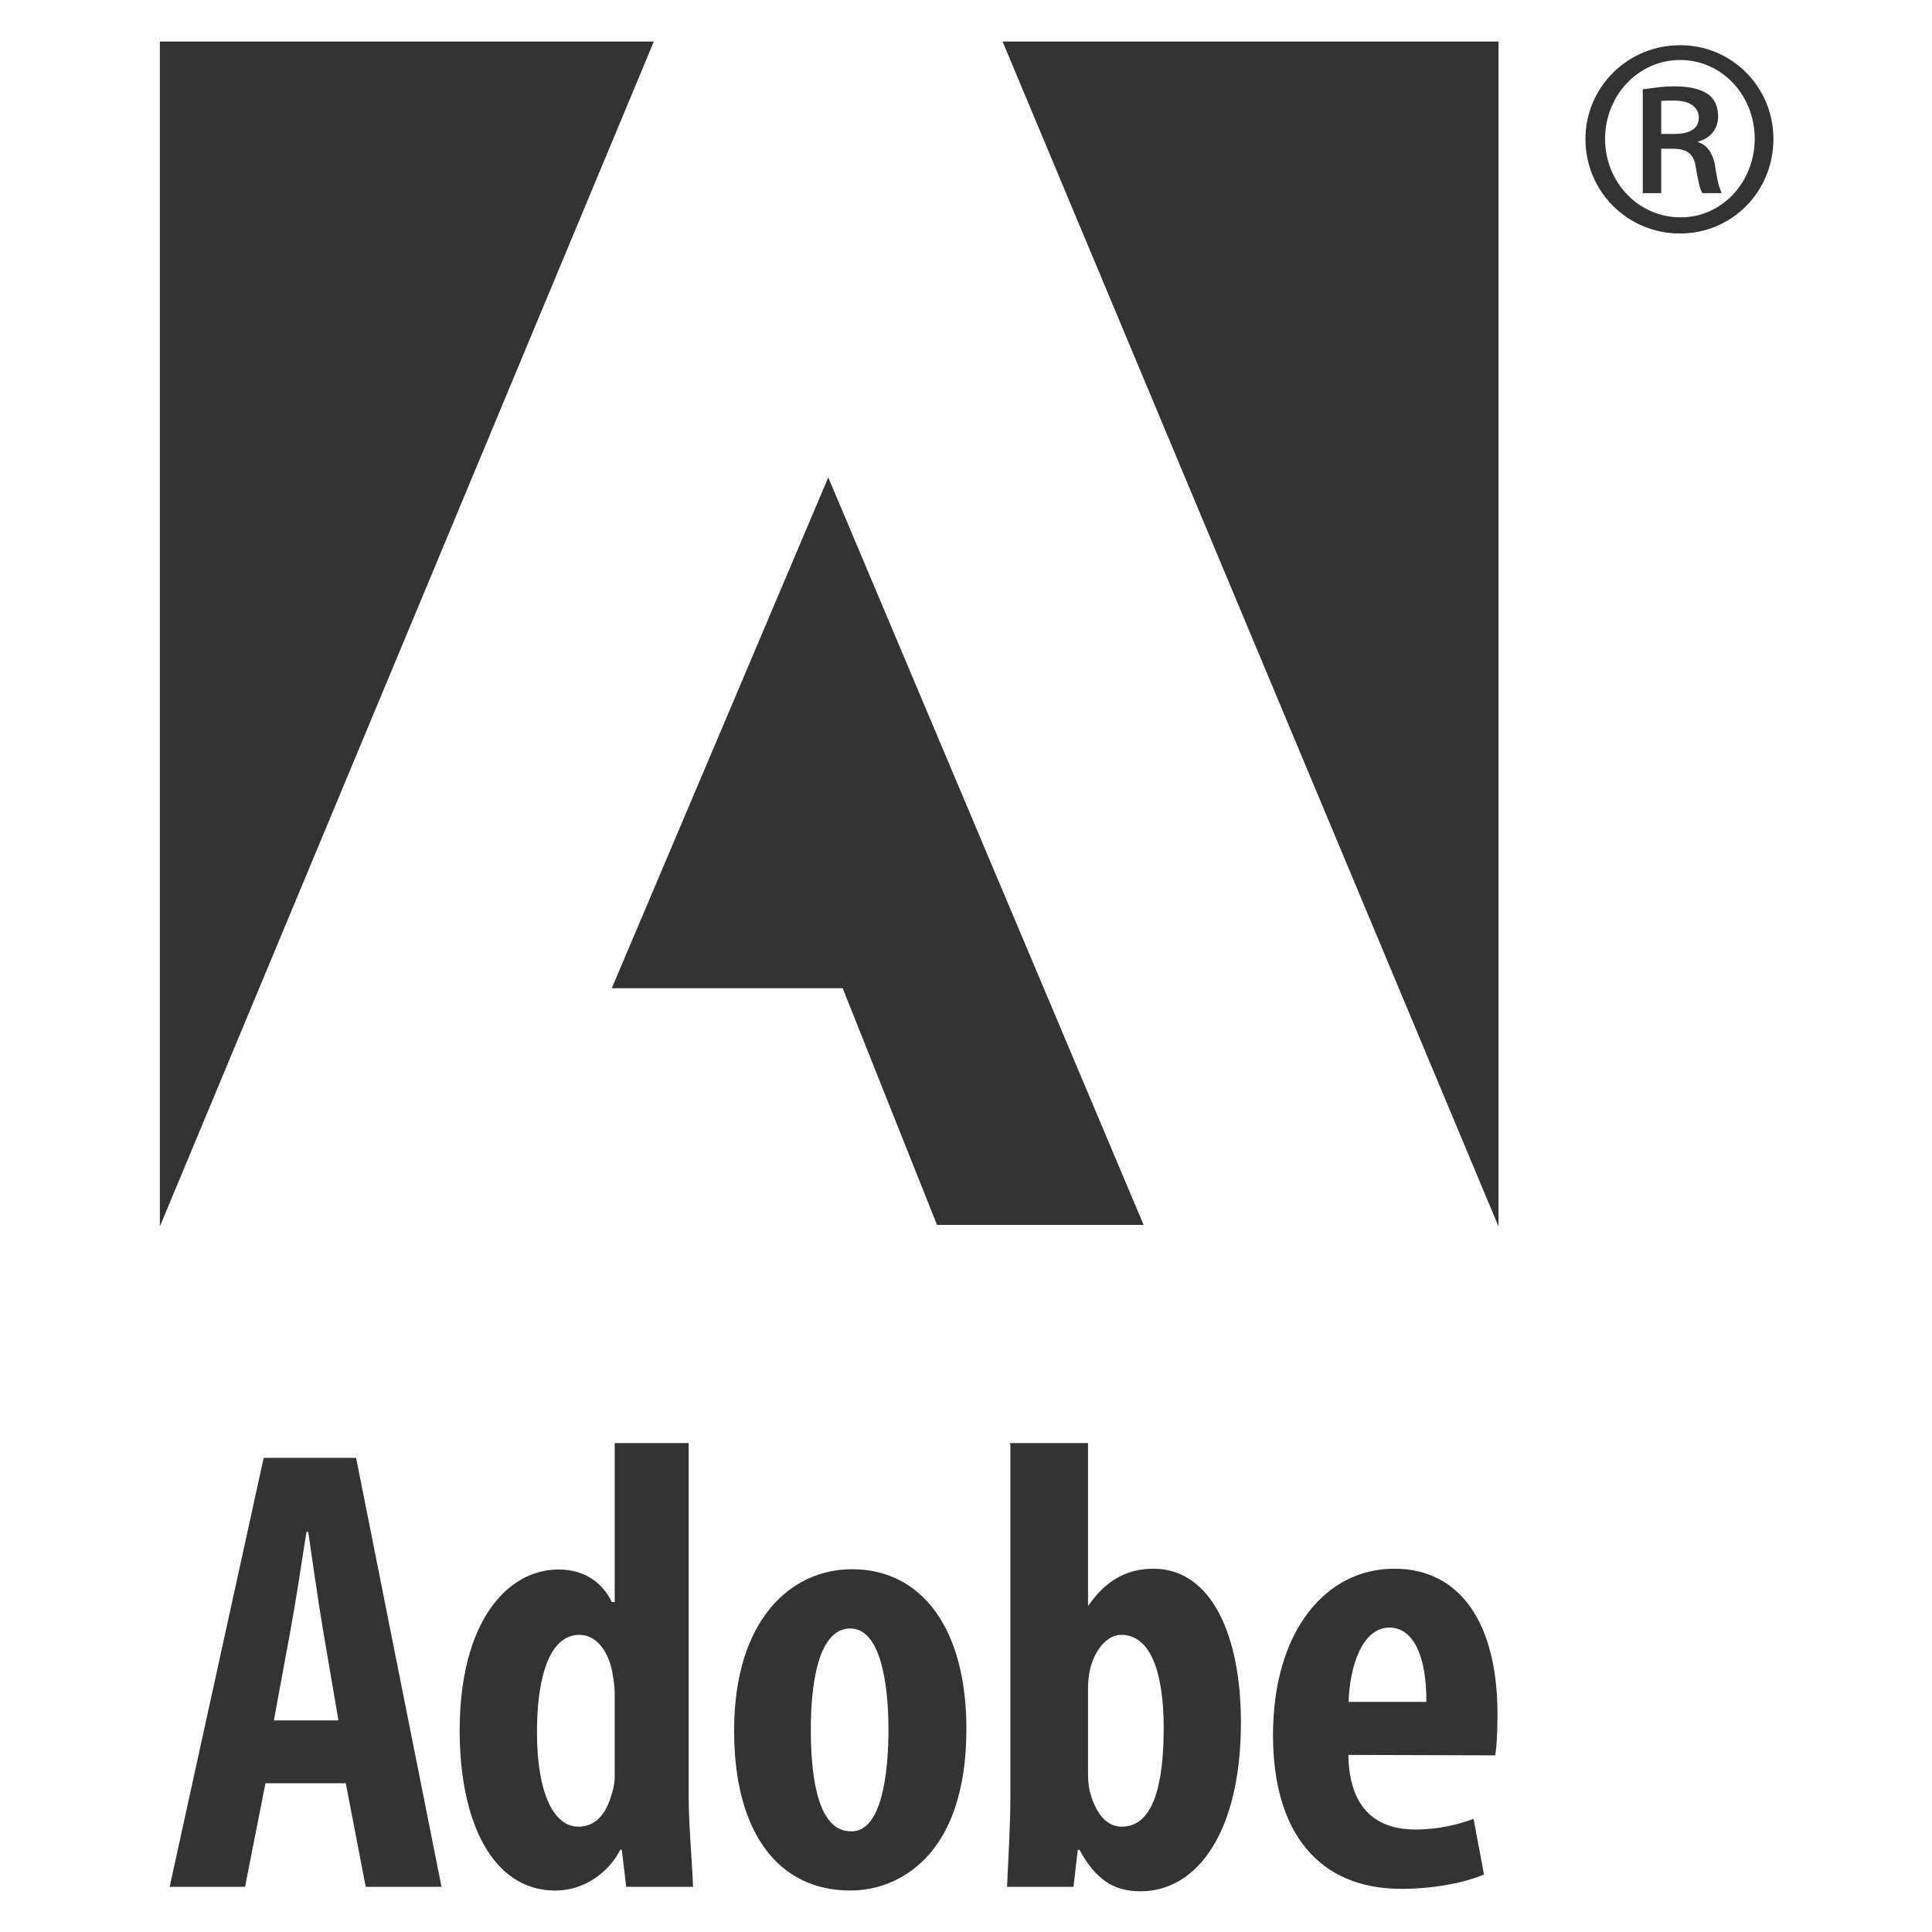 <?xml version="1.0" encoding="utf-8"?>
<!-- Generator: Adobe Illustrator 17.0.0, SVG Export Plug-In . SVG Version: 6.00 Build 0)  -->
<!DOCTYPE svg PUBLIC "-//W3C//DTD SVG 1.1//EN" "http://www.w3.org/Graphics/SVG/1.1/DTD/svg11.dtd">
<svg version="1.1" id="Layer_1" xmlns="http://www.w3.org/2000/svg" xmlns:xlink="http://www.w3.org/1999/xlink" x="0px" y="0px"
	 width="512px" height="512px" viewBox="0 0 512 512" enable-background="new 0 0 512 512" xml:space="preserve">
<rect x="0" y="0" width="512" height="512" fill="#333333" stroke="none"/>
<g>
	<path fill="#FFFFFF" d="M81.673,405.942h-0.452c-1.216,7.84-2.915,18.884-4.161,25.675l-4.478,24.305h17.112l-4.161-24.365
		C84.346,424.452,82.829,413.782,81.673,405.942z"/>
	<path fill="#FFFFFF" d="M368.202,431.326c-7.422,0-10.576,10.876-10.801,19.696h20.596
		C378.103,439.262,374.706,431.326,368.202,431.326z"/>
	<path fill="#FFFFFF" d="M297.133,433.253c-3.89,0-7.031,4.223-8.158,8.758c-0.392,1.427-0.632,3.649-0.632,5.18v23.029
		c0,2.058,0.242,3.982,0.678,5.271c2.057,6.897,5.476,8.595,8.269,8.595c7.932,0,11.099-10.052,11.099-26.125
		C308.389,443.33,304.975,433.253,297.133,433.253z"/>
	<path fill="#FFFFFF" d="M153.583,433.253c-8.247,0-11.281,11.882-11.281,25.778c0,15.967,4.326,25.056,10.996,25.056
		c3.05,0,6.778-1.563,8.687-8.264c0.466-1.336,0.92-3.123,0.92-5.212v-21.766c0-1.517-0.214-3.291-0.514-4.914
		C161.594,438.314,158.39,433.253,153.583,433.253z"/>
	<path fill="#FFFFFF" d="M225.344,431.568c-8.654,0-10.472,15.154-10.472,26.765c0,14.016,2.283,26.989,10.635,26.989h0.181
		c7.826,0,9.765-14.775,9.765-26.989C235.452,446.722,233.514,431.568,225.344,431.568z"/>
	<path fill="#FFFFFF" d="M445.294,15.902h-0.104c-10.966,0-19.829,9.364-19.829,20.887s8.863,20.801,19.934,20.801
		c10.965,0.12,19.723-9.321,19.723-20.844C465.018,25.223,456.26,15.902,445.294,15.902z M451.167,51.182
		c-0.661-0.98-1.232-3.447-1.788-7.082c-0.541-3.349-2.419-4.678-5.859-4.678h-3.277v11.76h-4.9V23.666
		c2.94-0.33,4.804-0.782,8.468-0.782c4.432,0,7.276,0.902,9.047,2.238c1.547,1.216,2.46,3.078,2.46,5.754
		c0,3.546-2.335,5.857-5.275,6.639v0.211c1.96,0.452,3.979,2.568,4.536,6.683c0.661,4.326,1.23,5.794,1.682,6.774H451.167z"/>
	<path fill="#FFFFFF" d="M443.663,26.655c-1.457,0-2.439,0-3.419,0.106v8.742h0.409h2.974c3.667,0,6.568-1.096,6.568-4.311
		C450.195,28.773,448.32,26.655,443.663,26.655z"/>
	<path fill="#FFFFFF" d="M0,0v512h512V0H0z M42.363,11.002h130.914L42.363,325.036V11.002z M219.5,126.521l83.566,198.082h-54.754
		l-24.998-62.72h-61.183L219.5,126.521z M96.922,500.022l-5.288-27.44H70.347l-5.408,27.44H44.96l24.921-113.68h24.485
		l22.638,113.68H96.922z M165.948,500.022l-1.156-9.8h-0.42c-2.974,5.88-9.448,10.798-17.185,10.798
		c-16.96,0-25.371-18.726-25.371-42.357c0-28.794,12.542-42.731,26.212-42.731c7.151,0,11.778,3.731,14.107,8.631h0.769v-42.14h19.6
		v93.659c0,7.388,0.855,16.101,1.155,23.941L165.948,500.022L165.948,500.022z M225.464,501.002h-0.166
		c-18.897,0-30.749-15.172-30.749-42.33c0-29.64,15.216-42.814,31.231-42.814c18.643,0,30.329,15.911,30.329,42.334
		C256.107,492.141,237.797,501.002,225.464,501.002z M302.267,501.214c-7.151,0-11.912-3.152-16.208-10.992h-0.433l-1.141,9.8
		h-17.606c0.301-6.86,0.884-16.552,0.884-23.941v-93.225l-0.195-0.433h20.775v43.12h0.06c4.04-5.88,9.419-9.824,17.229-9.824
		c15.458,0,23.224,17.752,23.224,40.736C328.858,485.494,317.275,501.214,302.267,501.214z M396.259,465.188l-38.933-0.117
		c0.241,14.916,8.083,19.77,17.816,19.77c6.172,0,11.461-1.37,15.367-2.839l2.764,14.752c-5.439,2.341-13.837,3.814-21.888,3.814
		c-22.007,0-34.025-15.039-34.025-40.724c0-27.565,13.94-44.121,32.147-44.121c17.591,0,27.339,14.631,27.339,38.516
		C396.846,459.707,396.621,462.787,396.259,465.188z M397.123,325.036L265.693,11.002h131.431V325.036z M445.189,61.883
		c-13.837,0-25.027-11.099-25.027-25.056c0.001-13.731,11.192-24.845,25.027-24.845h0.104c13.715,0,24.681,11.114,24.681,24.845
		C469.976,50.783,459.009,61.883,445.189,61.883z"/>
</g>
</svg>
